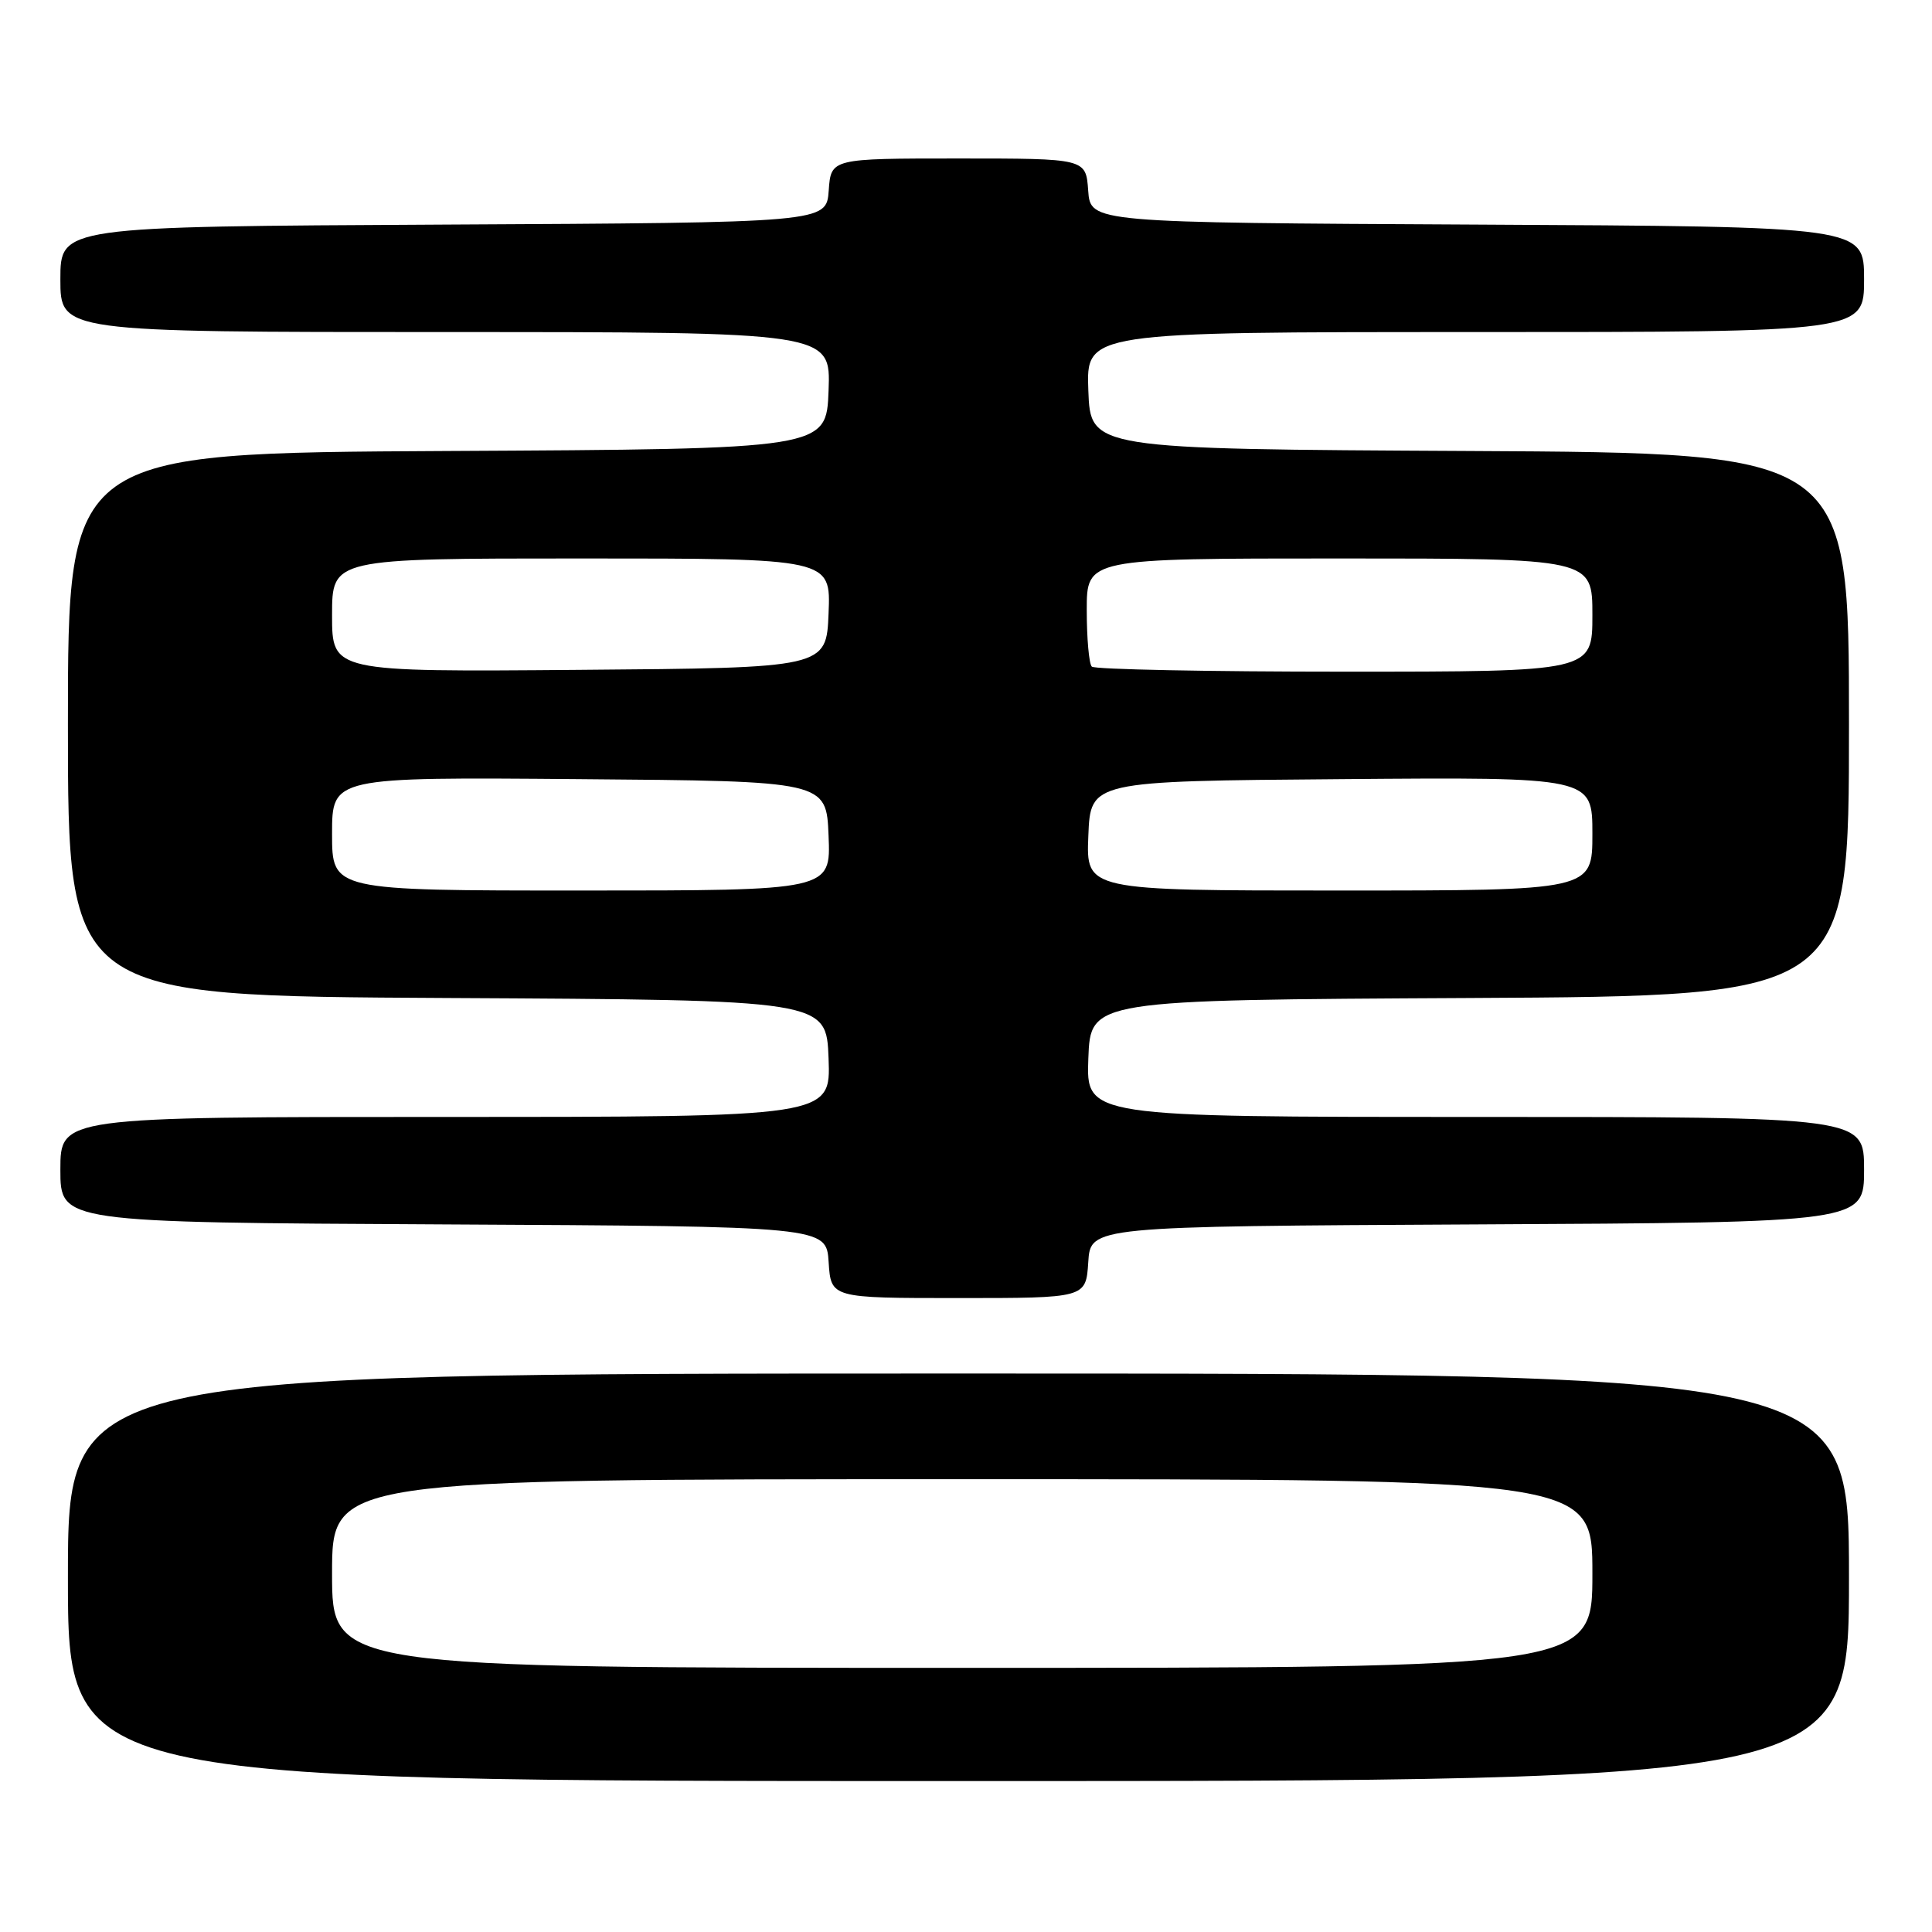 <?xml version="1.0" encoding="UTF-8" standalone="no"?>
<!DOCTYPE svg PUBLIC "-//W3C//DTD SVG 1.1//EN" "http://www.w3.org/Graphics/SVG/1.1/DTD/svg11.dtd" >
<svg xmlns="http://www.w3.org/2000/svg" xmlns:xlink="http://www.w3.org/1999/xlink" version="1.1" viewBox="0 0 256 256">
 <g >
 <path fill="currentColor"
d=" M 245.00 209.00 C 245.00 182.00 245.00 182.00 127.00 182.00 C 9.00 182.00 9.00 182.00 9.00 209.00 C 9.00 236.00 9.00 236.00 127.00 236.00 C 245.00 236.00 245.00 236.00 245.00 209.00 Z  M 144.20 167.25 C 144.50 162.50 144.50 162.50 195.75 162.24 C 247.00 161.98 247.00 161.98 247.00 154.99 C 247.00 148.00 247.00 148.00 195.46 148.00 C 143.92 148.00 143.92 148.00 144.21 140.25 C 144.50 132.50 144.50 132.50 194.75 132.24 C 245.00 131.98 245.00 131.98 245.00 96.00 C 245.00 60.02 245.00 60.02 194.75 59.76 C 144.50 59.50 144.50 59.50 144.21 51.75 C 143.92 44.00 143.92 44.00 195.46 44.00 C 247.00 44.00 247.00 44.00 247.00 37.01 C 247.00 30.02 247.00 30.02 195.75 29.76 C 144.50 29.50 144.50 29.50 144.19 25.25 C 143.89 21.00 143.89 21.00 127.00 21.00 C 110.11 21.00 110.11 21.00 109.81 25.25 C 109.50 29.50 109.50 29.50 58.75 29.76 C 8.00 30.02 8.00 30.02 8.00 37.01 C 8.00 44.00 8.00 44.00 59.04 44.00 C 110.08 44.00 110.08 44.00 109.79 51.75 C 109.50 59.50 109.50 59.50 59.25 59.76 C 9.00 60.02 9.00 60.02 9.00 96.00 C 9.00 131.98 9.00 131.98 59.25 132.24 C 109.50 132.50 109.50 132.50 109.79 140.25 C 110.08 148.00 110.08 148.00 59.04 148.00 C 8.00 148.00 8.00 148.00 8.00 154.99 C 8.00 161.98 8.00 161.98 58.75 162.24 C 109.50 162.50 109.50 162.50 109.80 167.25 C 110.11 172.00 110.11 172.00 127.00 172.00 C 143.89 172.00 143.89 172.00 144.20 167.25 Z  M 44.00 208.50 C 44.00 196.00 44.00 196.00 127.50 196.00 C 211.00 196.00 211.00 196.00 211.00 208.50 C 211.00 221.00 211.00 221.00 127.50 221.00 C 44.00 221.00 44.00 221.00 44.00 208.50 Z  M 44.00 110.49 C 44.00 102.97 44.00 102.97 76.75 103.24 C 109.50 103.50 109.50 103.50 109.79 110.75 C 110.09 118.00 110.09 118.00 77.04 118.00 C 44.00 118.00 44.00 118.00 44.00 110.49 Z  M 144.21 110.75 C 144.50 103.50 144.50 103.50 177.75 103.24 C 211.00 102.97 211.00 102.97 211.00 110.49 C 211.00 118.00 211.00 118.00 177.46 118.00 C 143.91 118.00 143.91 118.00 144.21 110.75 Z  M 44.00 81.51 C 44.00 74.00 44.00 74.00 77.04 74.00 C 110.09 74.00 110.09 74.00 109.79 81.25 C 109.50 88.50 109.50 88.50 76.75 88.76 C 44.00 89.03 44.00 89.03 44.00 81.51 Z  M 144.67 88.33 C 144.30 87.97 144.00 84.59 144.00 80.83 C 144.00 74.00 144.00 74.00 177.50 74.00 C 211.00 74.00 211.00 74.00 211.00 81.50 C 211.00 89.00 211.00 89.00 178.17 89.00 C 160.11 89.00 145.03 88.70 144.67 88.33 Z "/>
</g>
</svg>